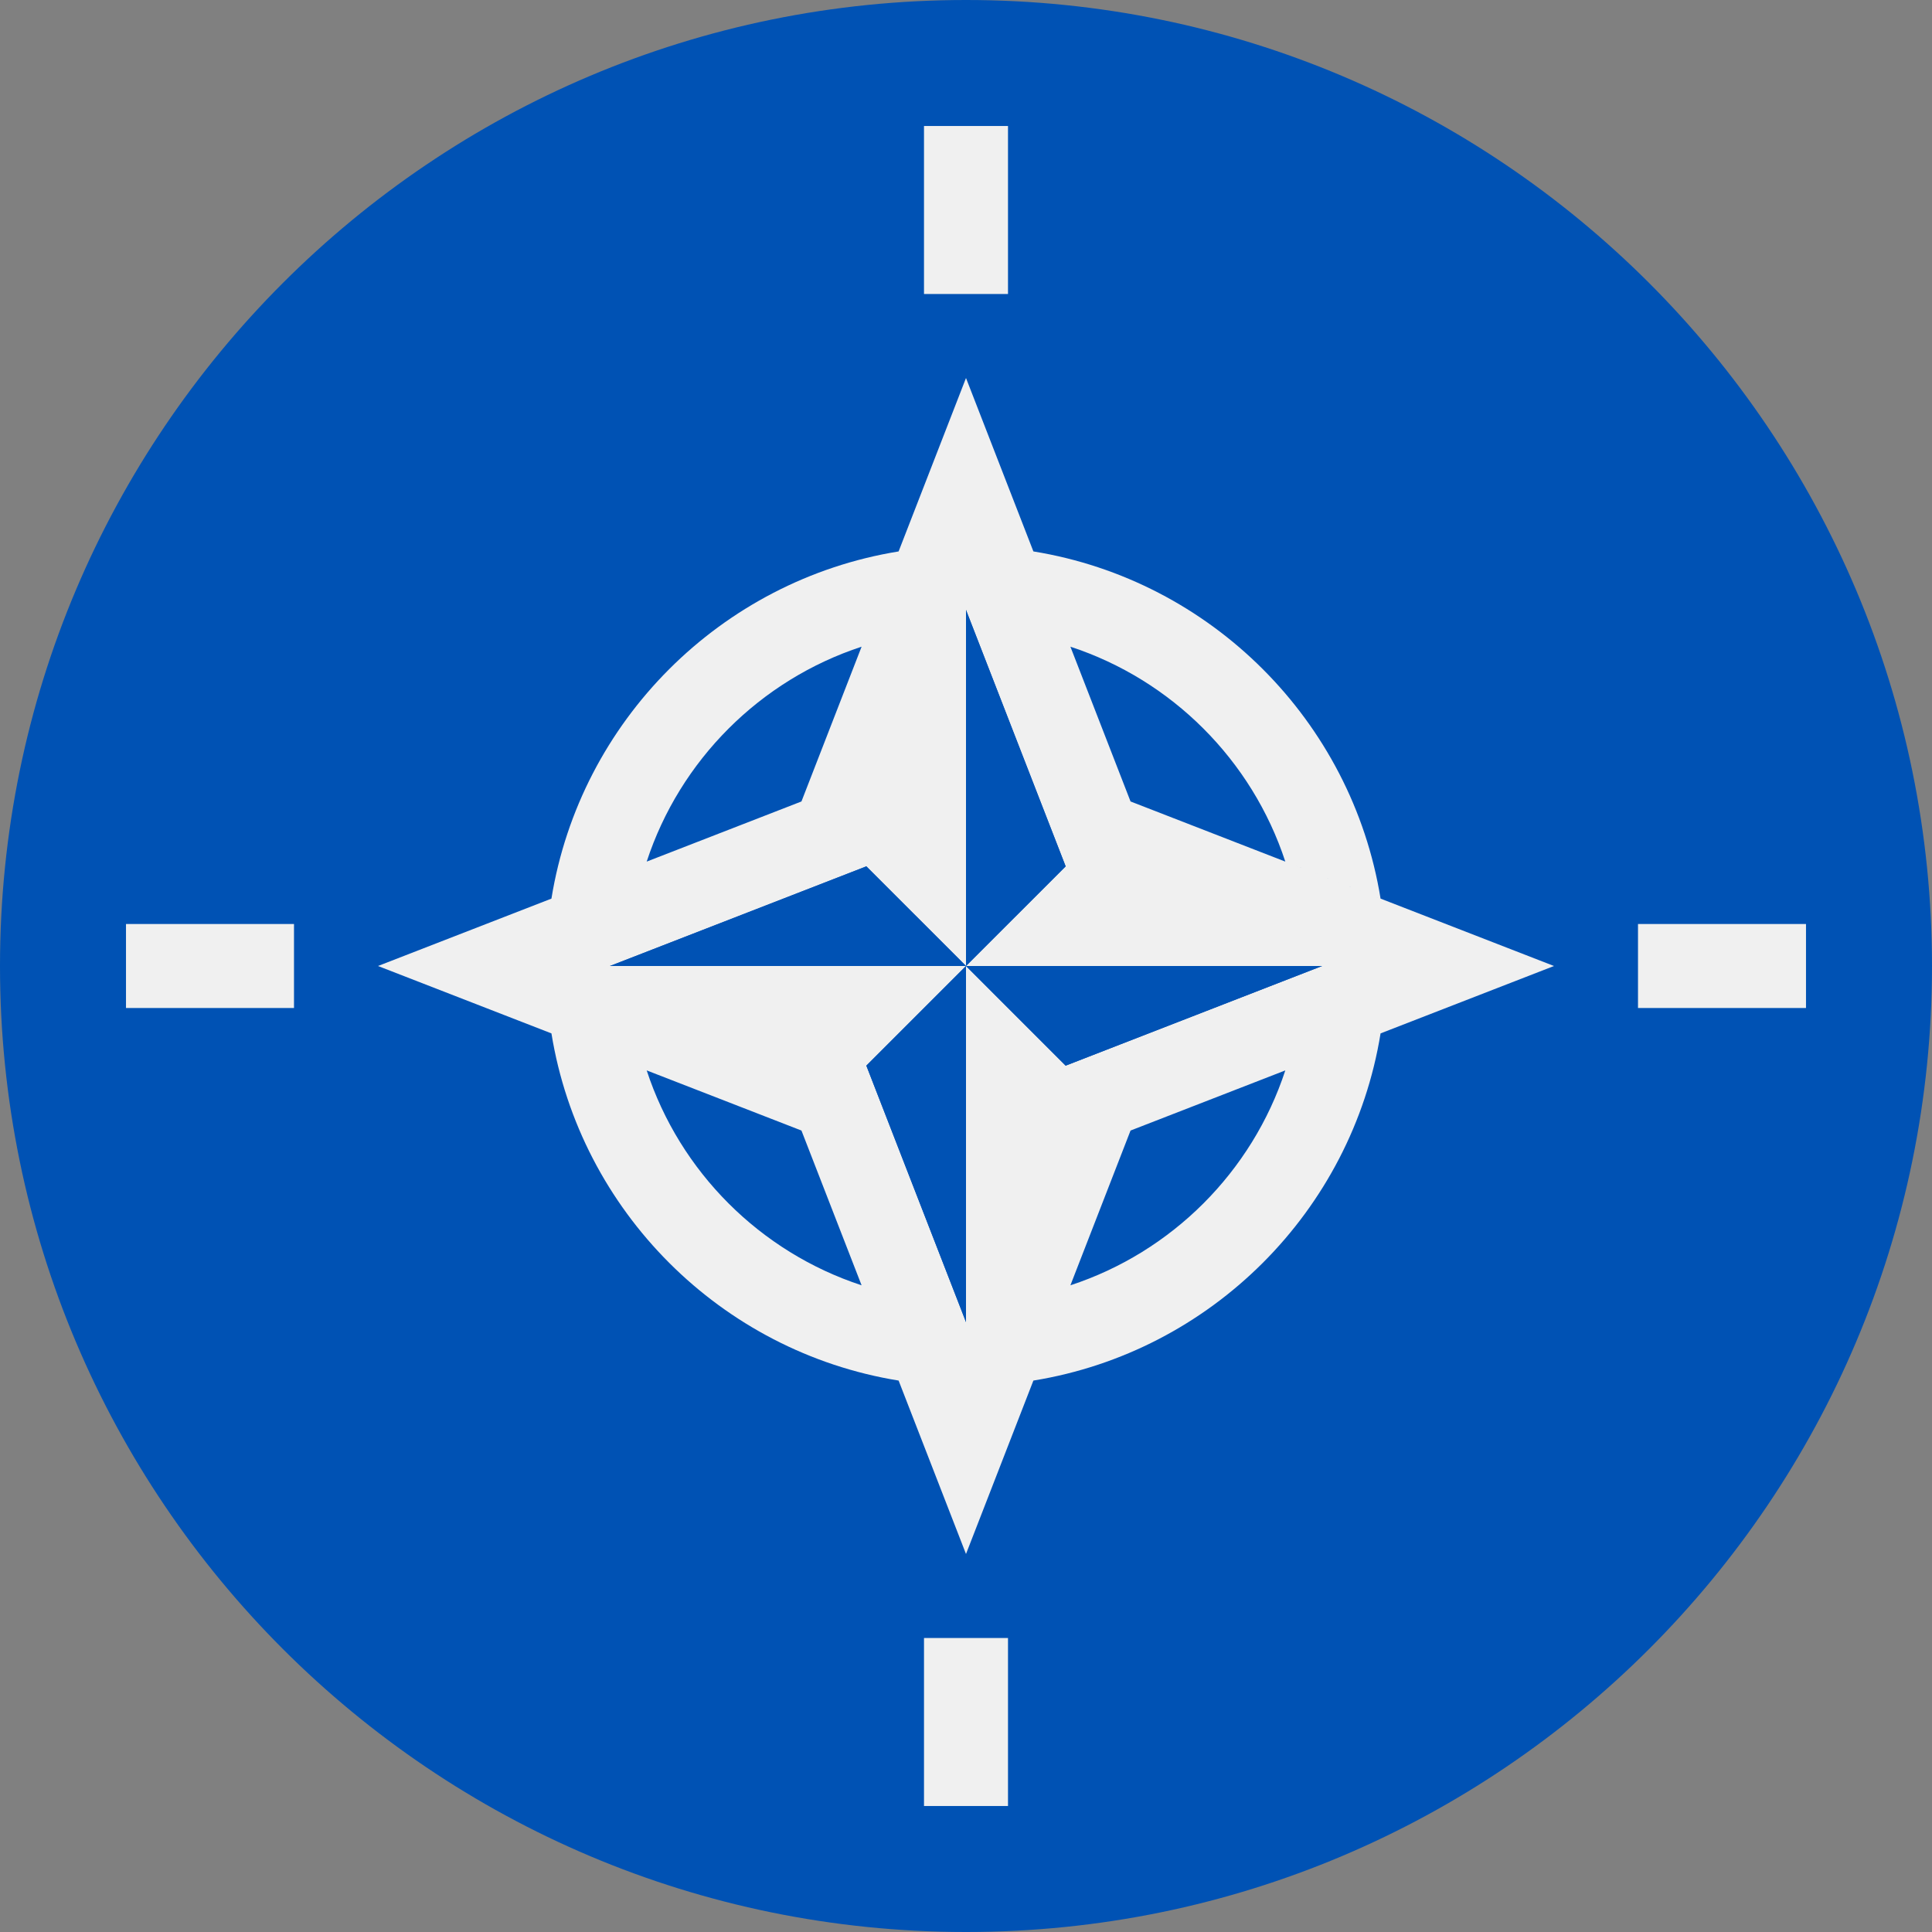<svg xmlns="http://www.w3.org/2000/svg" width="512" height="512" fill="none" viewBox="0 0 512 512">
  <rect x="0" y="0" width="512" height="512" fill="#808080" stroke="none"/>
  <g clip-path="url(#a)">
    <path fill="#0052B4" d="M256 512c141.385 0 256-114.615 256-256S397.385 0 256 0 0 114.615 0 256s114.615 256 256 256Z"/>
    <path fill="#F0F0F0" d="M365.865 273.86 411.826 256l-45.961-17.859-25.245-9.809-41.015-15.937-15.937-41.015c26.874 8.809 48.141 30.076 56.951 56.951l25.245 9.809c-7.629-47.096-44.91-84.378-92.005-92.006L256 100.174l-17.86 45.961c-47.096 7.63-84.376 44.91-92.005 92.006L100.174 256l45.962 17.86c7.629 47.096 44.909 84.376 92.005 92.005L256 411.826l17.86-45.961c47.095-7.629 84.376-44.91 92.005-92.005Zm-83.457-44.267L256 256h94.365l-67.958 26.408L256 256v94.366l-26.408-67.959L256 256h-94.365l67.957-26.407L256 256v-94.365l26.408 67.958Zm-54.077-58.212-15.938 41.015-41.013 15.937c8.809-26.877 30.076-48.142 56.951-56.952Zm-56.95 112.288 41.012 15.937 15.938 41.013c-26.875-8.81-48.14-30.075-56.95-56.95Zm112.288 56.95 15.937-41.013 41.013-15.937c-8.81 26.875-30.075 48.14-56.95 56.95Z"/>
    <path fill="#0052B4" d="M350.365 256H256l26.408 26.408L350.365 256Zm-188.73 0H256l-26.408-26.407L161.635 256ZM256 350.366V256l-26.408 26.408L256 350.366ZM256 256l26.408-26.407L256 161.635V256Z"/>
    <path fill="#F0F0F0" d="M244.869 33.391h22.261v44.522h-22.261V33.391ZM33.39 244.87h44.523v22.261H33.39V244.87Zm211.479 189.217h22.261v44.522h-22.261v-44.522ZM434.086 244.87h44.522v22.261h-44.522V244.87Z"/>
  </g>
  <defs>
    <clipPath id="a">
      <path fill="#fff" d="M0 0h512v512H0z"/>
    </clipPath>
  </defs>
</svg>
